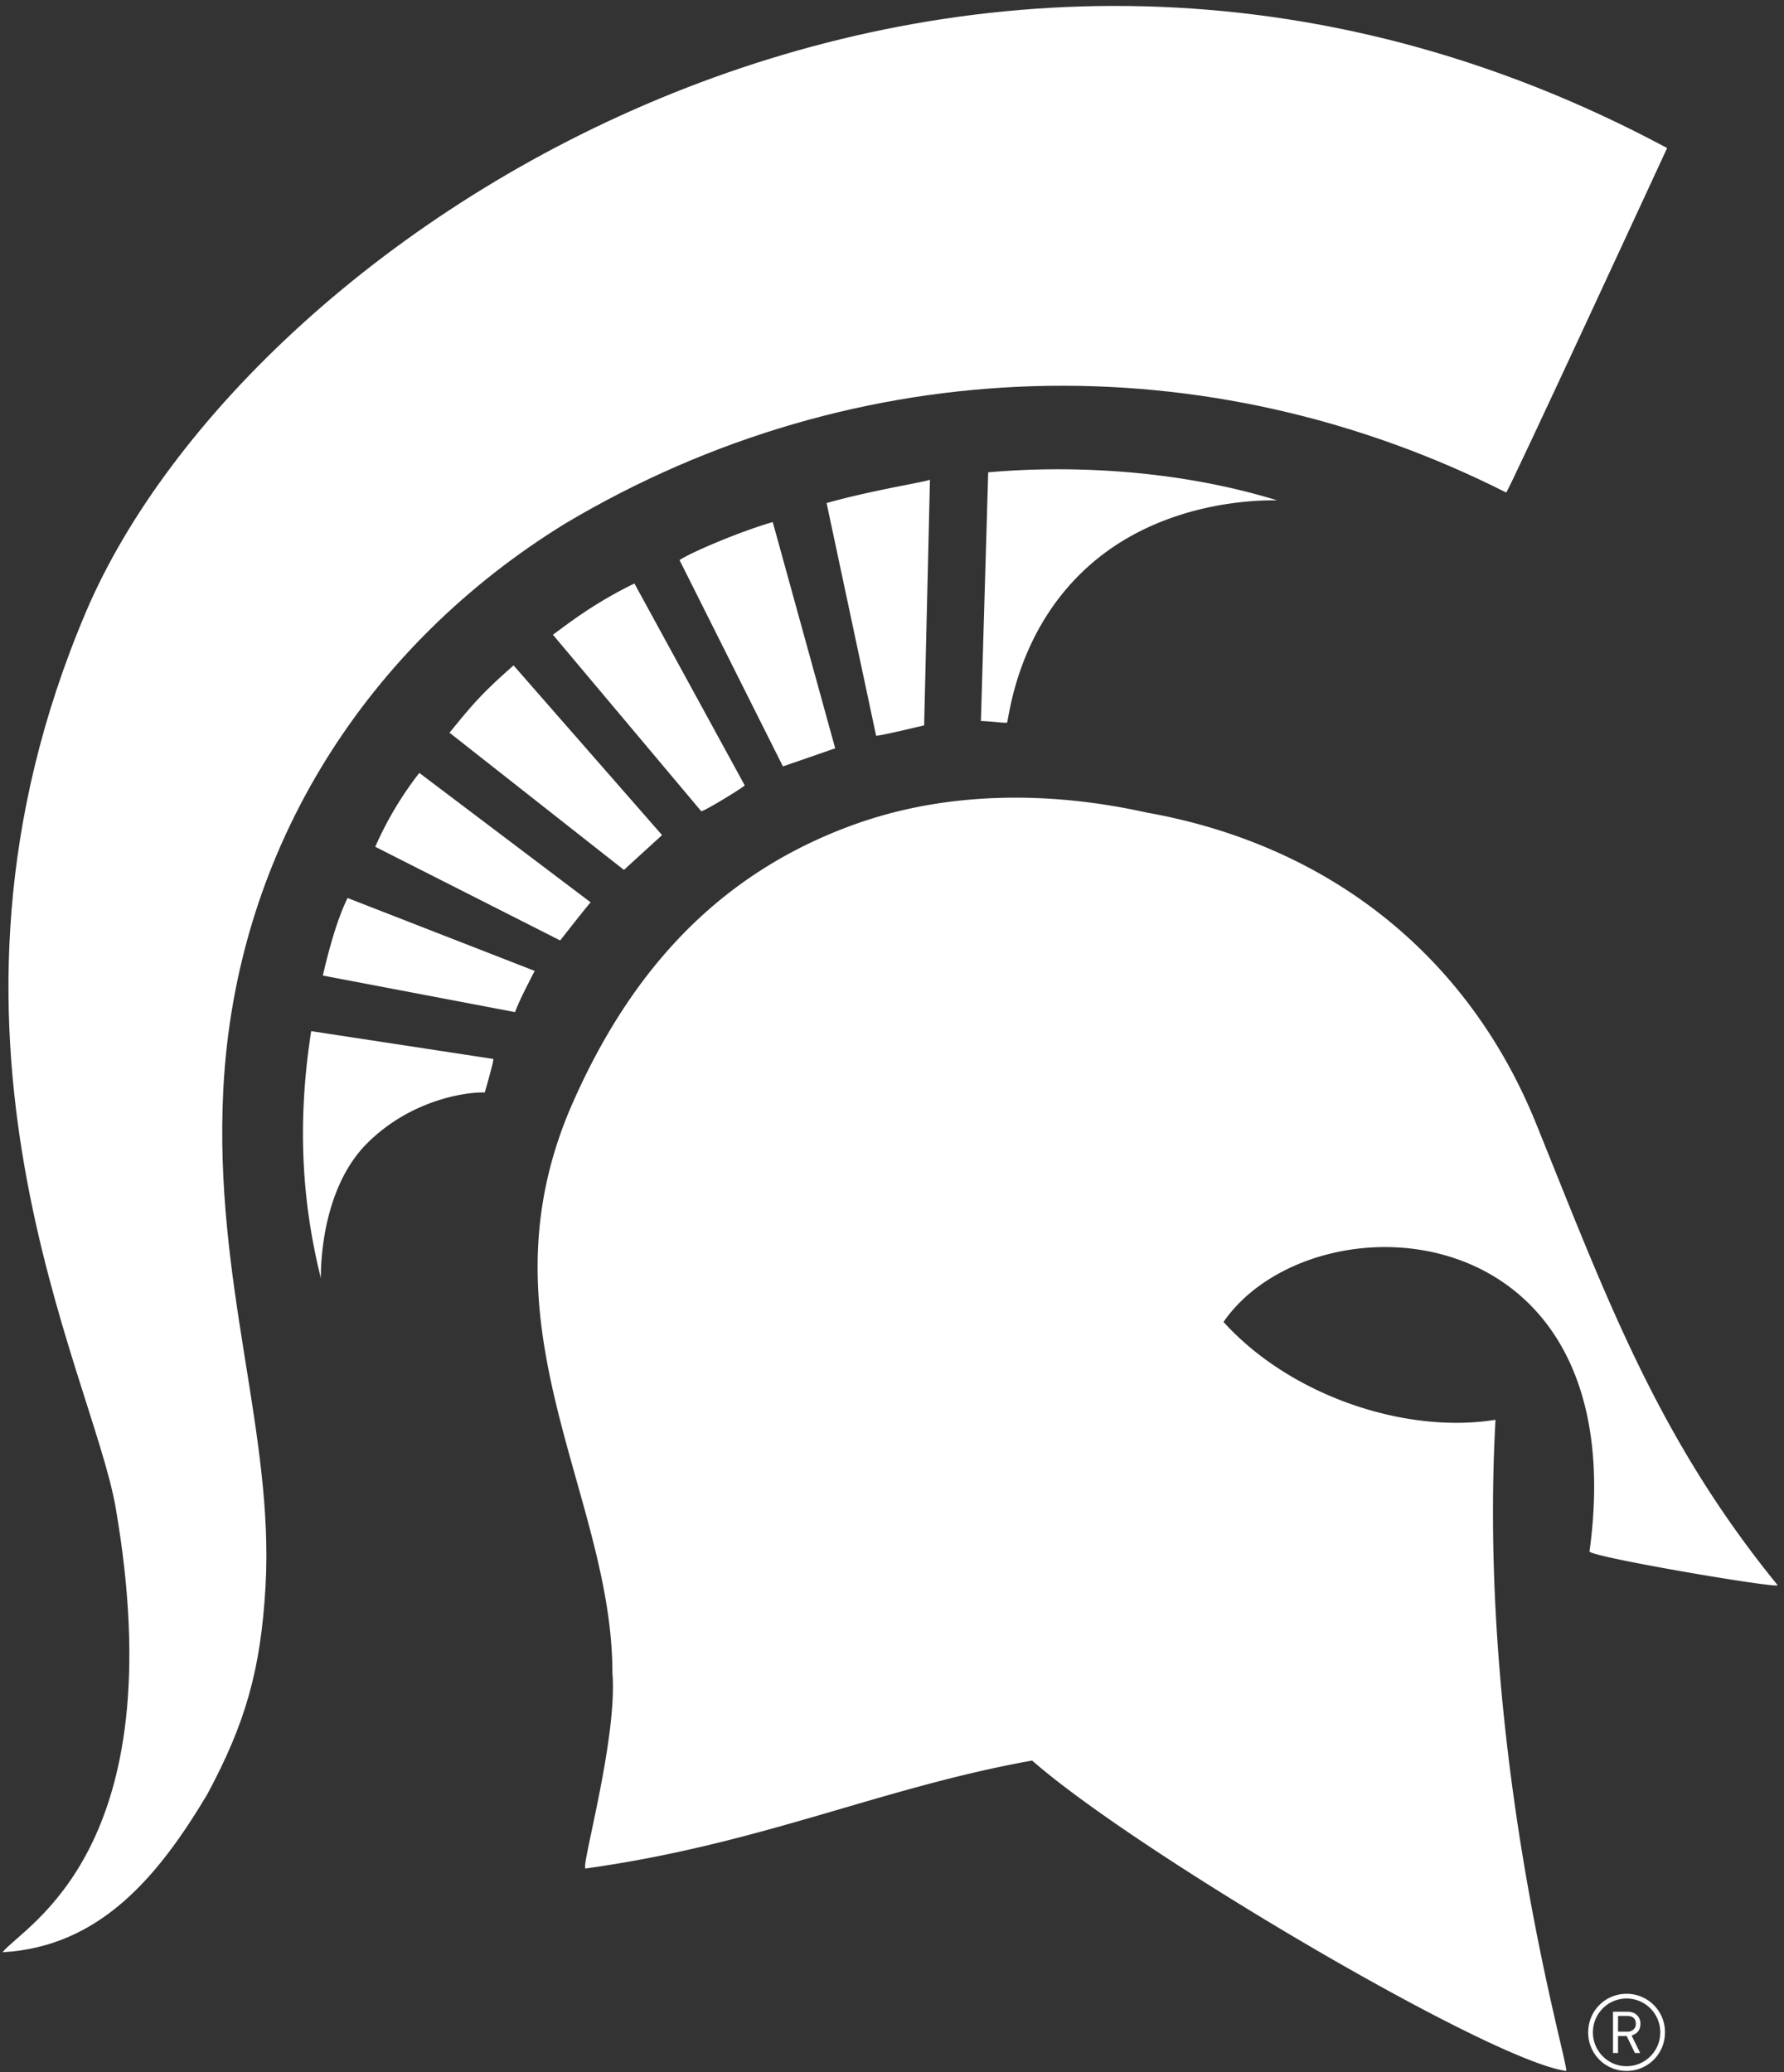 <svg width="62" height="72" viewBox="0 0 62 72" xmlns="http://www.w3.org/2000/svg"><rect x="0" y="0" width="62" height="72" fill="#333333" stroke="none"/><g fill="#FFFFFF" fill-rule="evenodd"><path d="M57.938 5.144s-5.542 11.996-5.593 11.97c-10.36-5.235-22.528-4.979-32.7 1.076C12.862 22.356 8.189 29.386 7.76 37.872c-.337 6.704 1.772 11.906 1.468 17.252-.166 2.907-.703 4.76-2.023 7.219-1.694 2.84-3.725 5.301-7.116 5.49.754-.945 5.99-3.539 3.93-15.45-.815-4.723-7.277-16.436-1.032-31.12C8.69 7.856 33.363-8.029 57.938 5.144"/><path d="M29.67 28.655c3.194-1.157 6.774-1.179 10.167-.424 6.405 1.136 11.199 5.02 13.537 10.785 2.445 6.034 4.201 10.902 8.402 16.06.12.148-6.56-.986-6.535-1.172 1.633-11.956-9.617-12.45-12.72-7.972 2.334 2.58 6.342 3.904 9.453 3.4-.66 11.875 2.636 22.65 2.45 22.625-2.68-.373-14.963-7.632-18.554-10.784-5.276.944-9.409 2.903-15.52 3.75-.188.027 1.121-4.528.933-6.8 0-6.244-4.764-12.099-1.393-19.77 2.02-4.601 5.07-7.995 9.78-9.698M34.09 25.053c.357.005.9.088.911.05.101-.413.435-3.373 2.947-5.533 2.794-2.402 6.467-2.164 6.43-2.187-3.66-1.124-7.431-1.203-10.035-.972l-.253 8.642M10.815 35.828c-.556 3.558-.222 6.341.336 8.583.006.023-.105-2.982 1.614-4.691 1.498-1.492 3.406-1.783 4.083-1.76 0-.009.34-1.163.292-1.166l-6.325-.966M17.899 35.167c.184-.475.408-.892.683-1.432l-6.502-2.533c-.404.814-.708 2.034-.86 2.695l6.679 1.27M19.468 32.677c.017-.02 1.044-1.335 1.062-1.322l-5.957-4.499a12 12 0 0 0-1.531 2.567l6.426 3.254M21.685 30.227c.033-.034 1.324-1.21 1.324-1.21l-5.16-5.896c-1.165 1.016-1.518 1.473-2.227 2.338l6.063 4.768M24.366 28.181c.01.073 1.483-.827 1.515-.894l-3.833-7.013c-1.467.712-2.404 1.475-2.833 1.78l5.15 6.127M27.209 26.629c1.83-.625 1.822-.644 1.822-.61l-2.176-7.88c-1.214.357-2.853 1.062-3.239 1.322l3.593 7.168M30.447 25.56c.066.034 1.65-.354 1.67-.355l.202-8.54c-.066.067-1.973.357-3.592.814l1.72 8.081"/><path d="M56.553 70.047h-.321v.546h.337a.281.281 0 0 0 .198-.076.249.249 0 0 0 .084-.195c0-.184-.107-.275-.298-.275zm.151.681l.298.607h-.183l-.286-.59h-.301v.59h-.175v-1.436h.492c.147 0 .258.04.337.116a.39.39 0 0 1 .123.307c0 .203-.087.33-.305.406zm-.175-1.287c-.647 0-1.17.526-1.17 1.176 0 .65.523 1.176 1.17 1.176.647 0 1.171-.526 1.171-1.176 0-.65-.524-1.176-1.17-1.176zm0 2.516a1.33 1.33 0 0 1-1.334-1.34c0-.746.592-1.34 1.334-1.34a1.33 1.33 0 0 1 1.334 1.34 1.33 1.33 0 0 1-1.334 1.34z"/></g></svg>